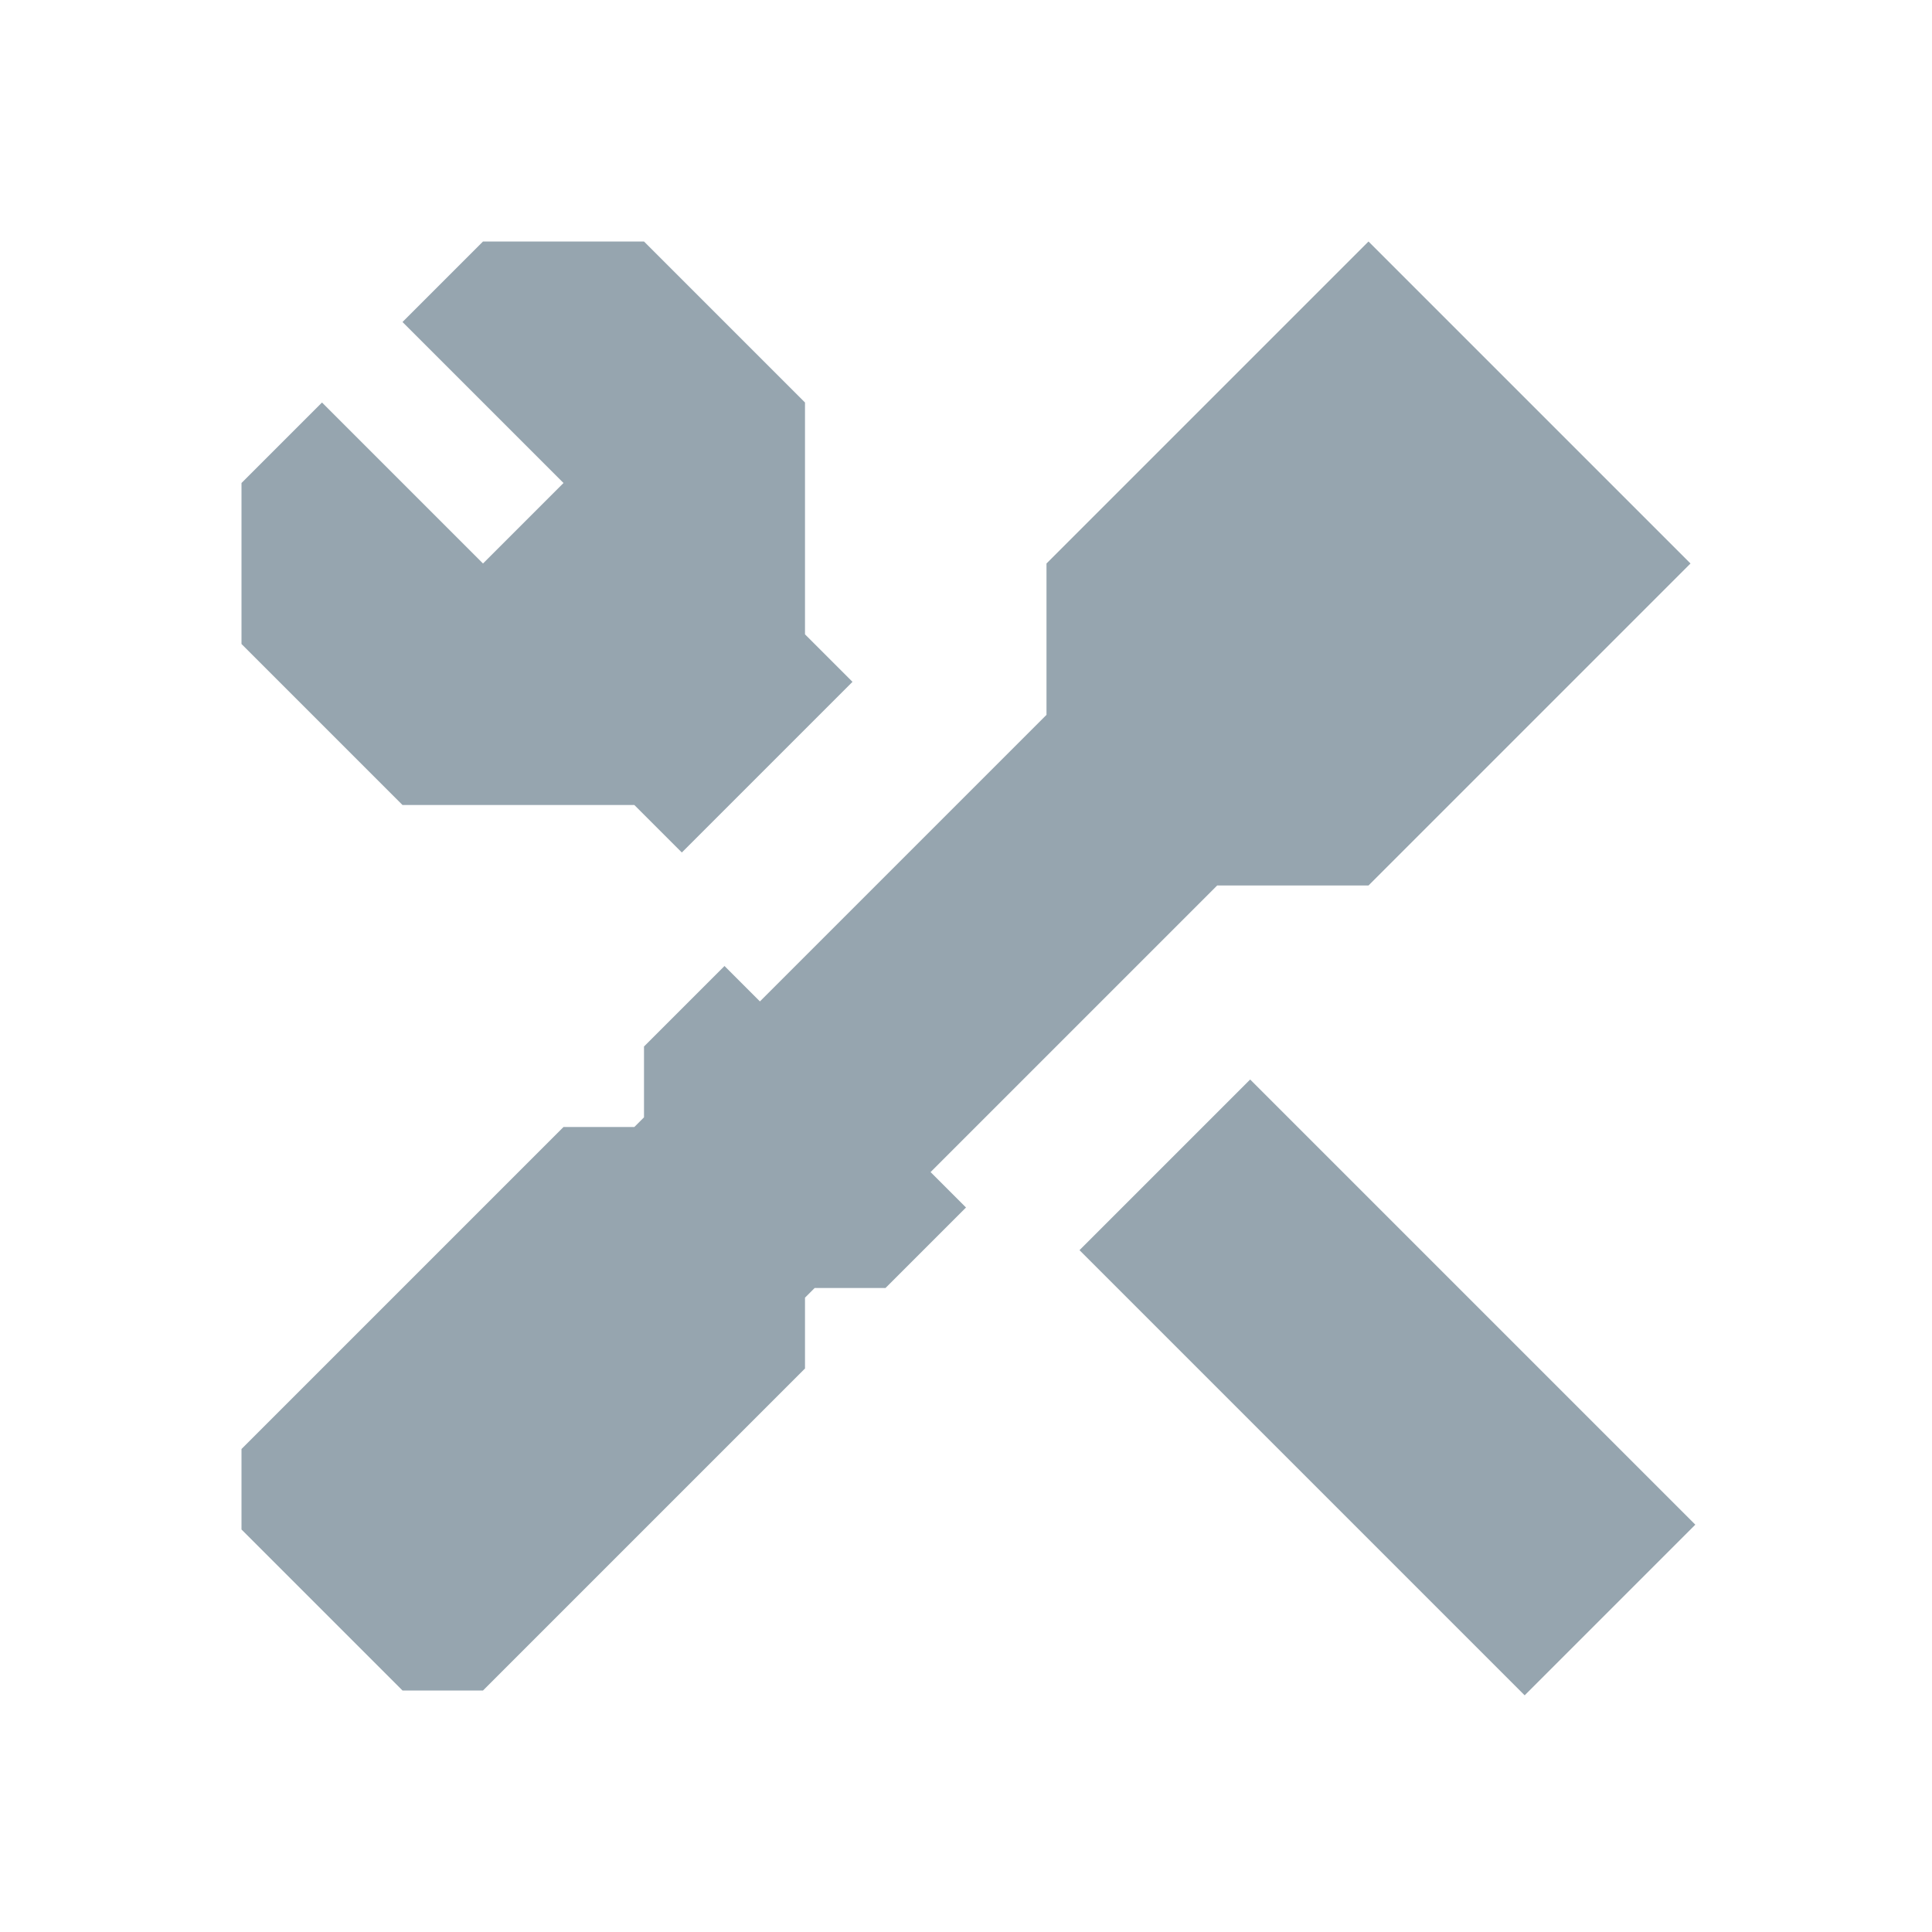 <?xml version="1.0" encoding="utf-8"?>
<!-- Generator: Adobe Illustrator 24.1.2, SVG Export Plug-In . SVG Version: 6.00 Build 0)  -->
<svg version="1.1" id="Icon" xmlns="http://www.w3.org/2000/svg" xmlns:xlink="http://www.w3.org/1999/xlink" x="0px" y="0px"
	 viewBox="0 0 48 48" style="enable-background:new 0 0 48 48;" xml:space="preserve">
<style type="text/css">
	.st0{fill:#96A5AF;}
</style>
<path class="st0" d="M42.12,37.88l-4.24,4.24L26.82,31.06l4.24-4.24L42.12,37.88z M30.24,22H34l8-8l-8-8l-8,8v3.76l-7.12,7.12L18,24
	l-2,2v1.76L15.76,28H14l-8,8v2l4,4h2l8-8v-1.76L20.24,32H22l2-2l-0.88-0.88L30.24,22z M15.76,20l1.18,1.18l4.24-4.24L20,15.76V10
	l-4-4h-4l-2,2l4,4l-2,2l-4-4l-2,2v4l4,4H15.76z"/>
</svg>
